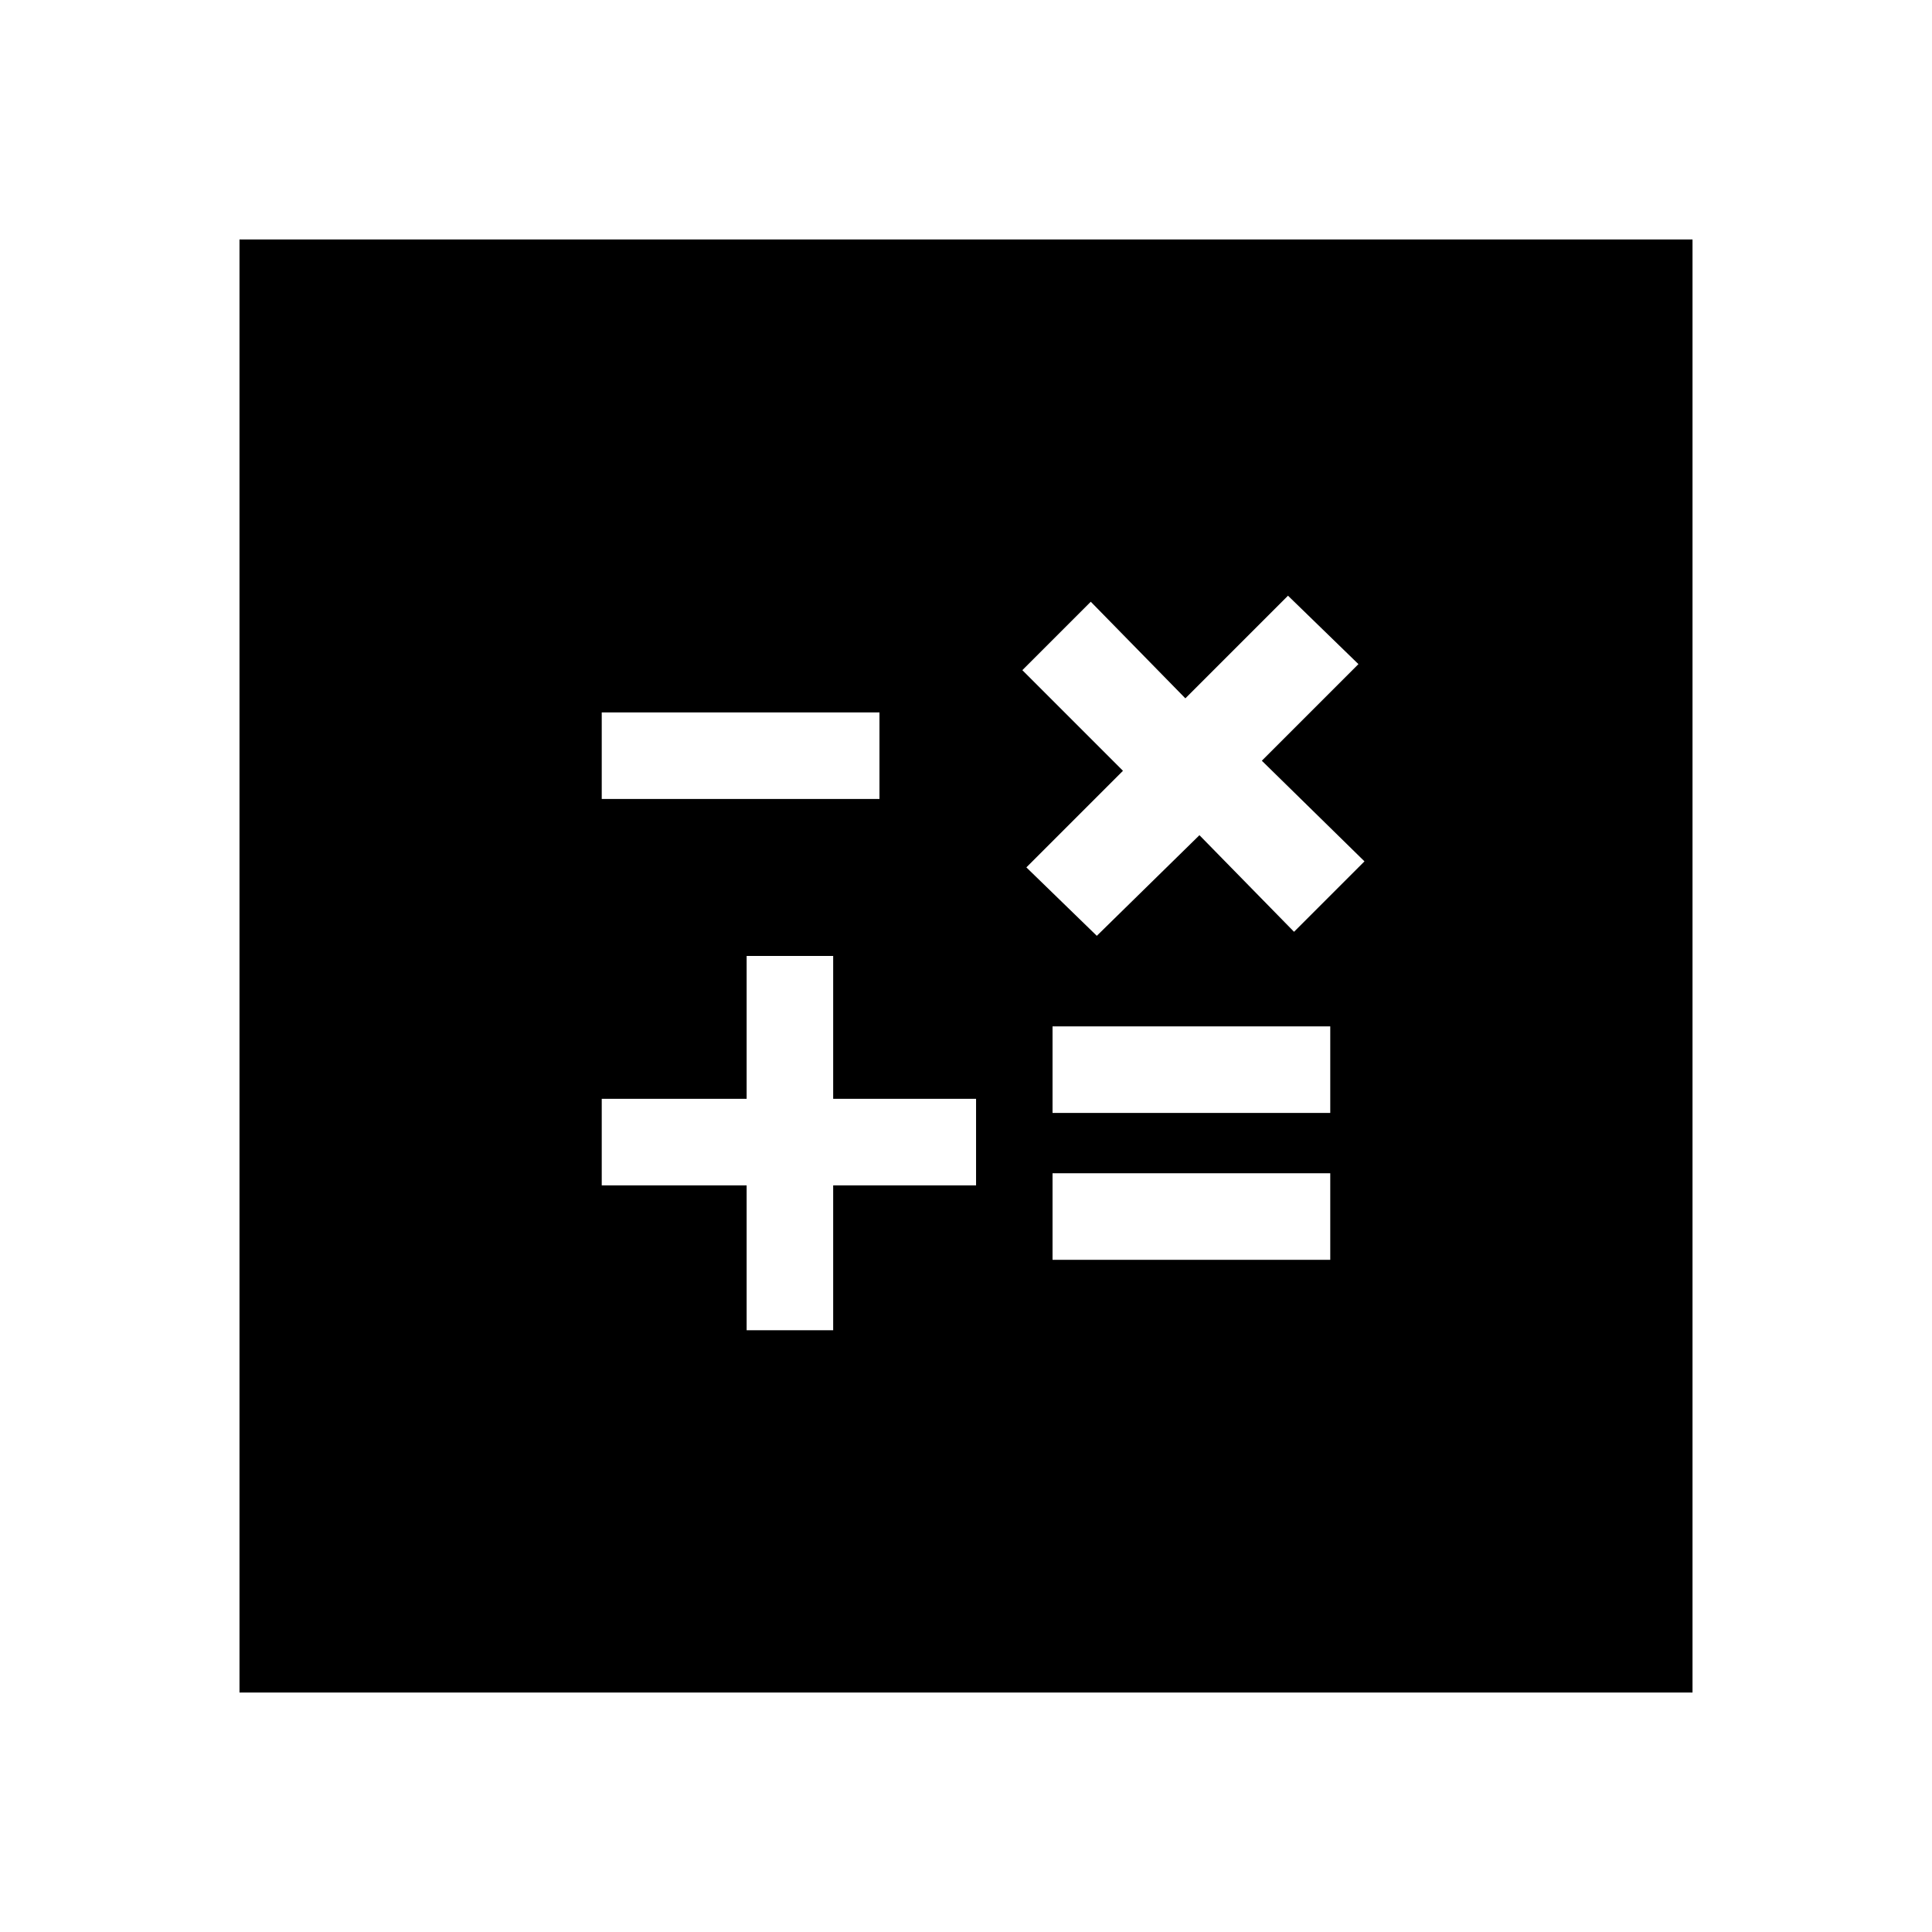 <svg xmlns="http://www.w3.org/2000/svg" height="20" viewBox="0 -960 960 960" width="20"><path d="M371-299h43v-72h71v-43h-71v-71h-43v71h-72v43h72v72Zm152-35h138v-43H523v43Zm0-73h138v-43H523v43Zm120-90 35-35-51-50 48-48-35-34-51 51-47-48-34 34 50 50-48 48 35 34 51-50 47 48Zm-344-66h138v-43H299v43ZM119-119v-722h722v722H119Z"/></svg>